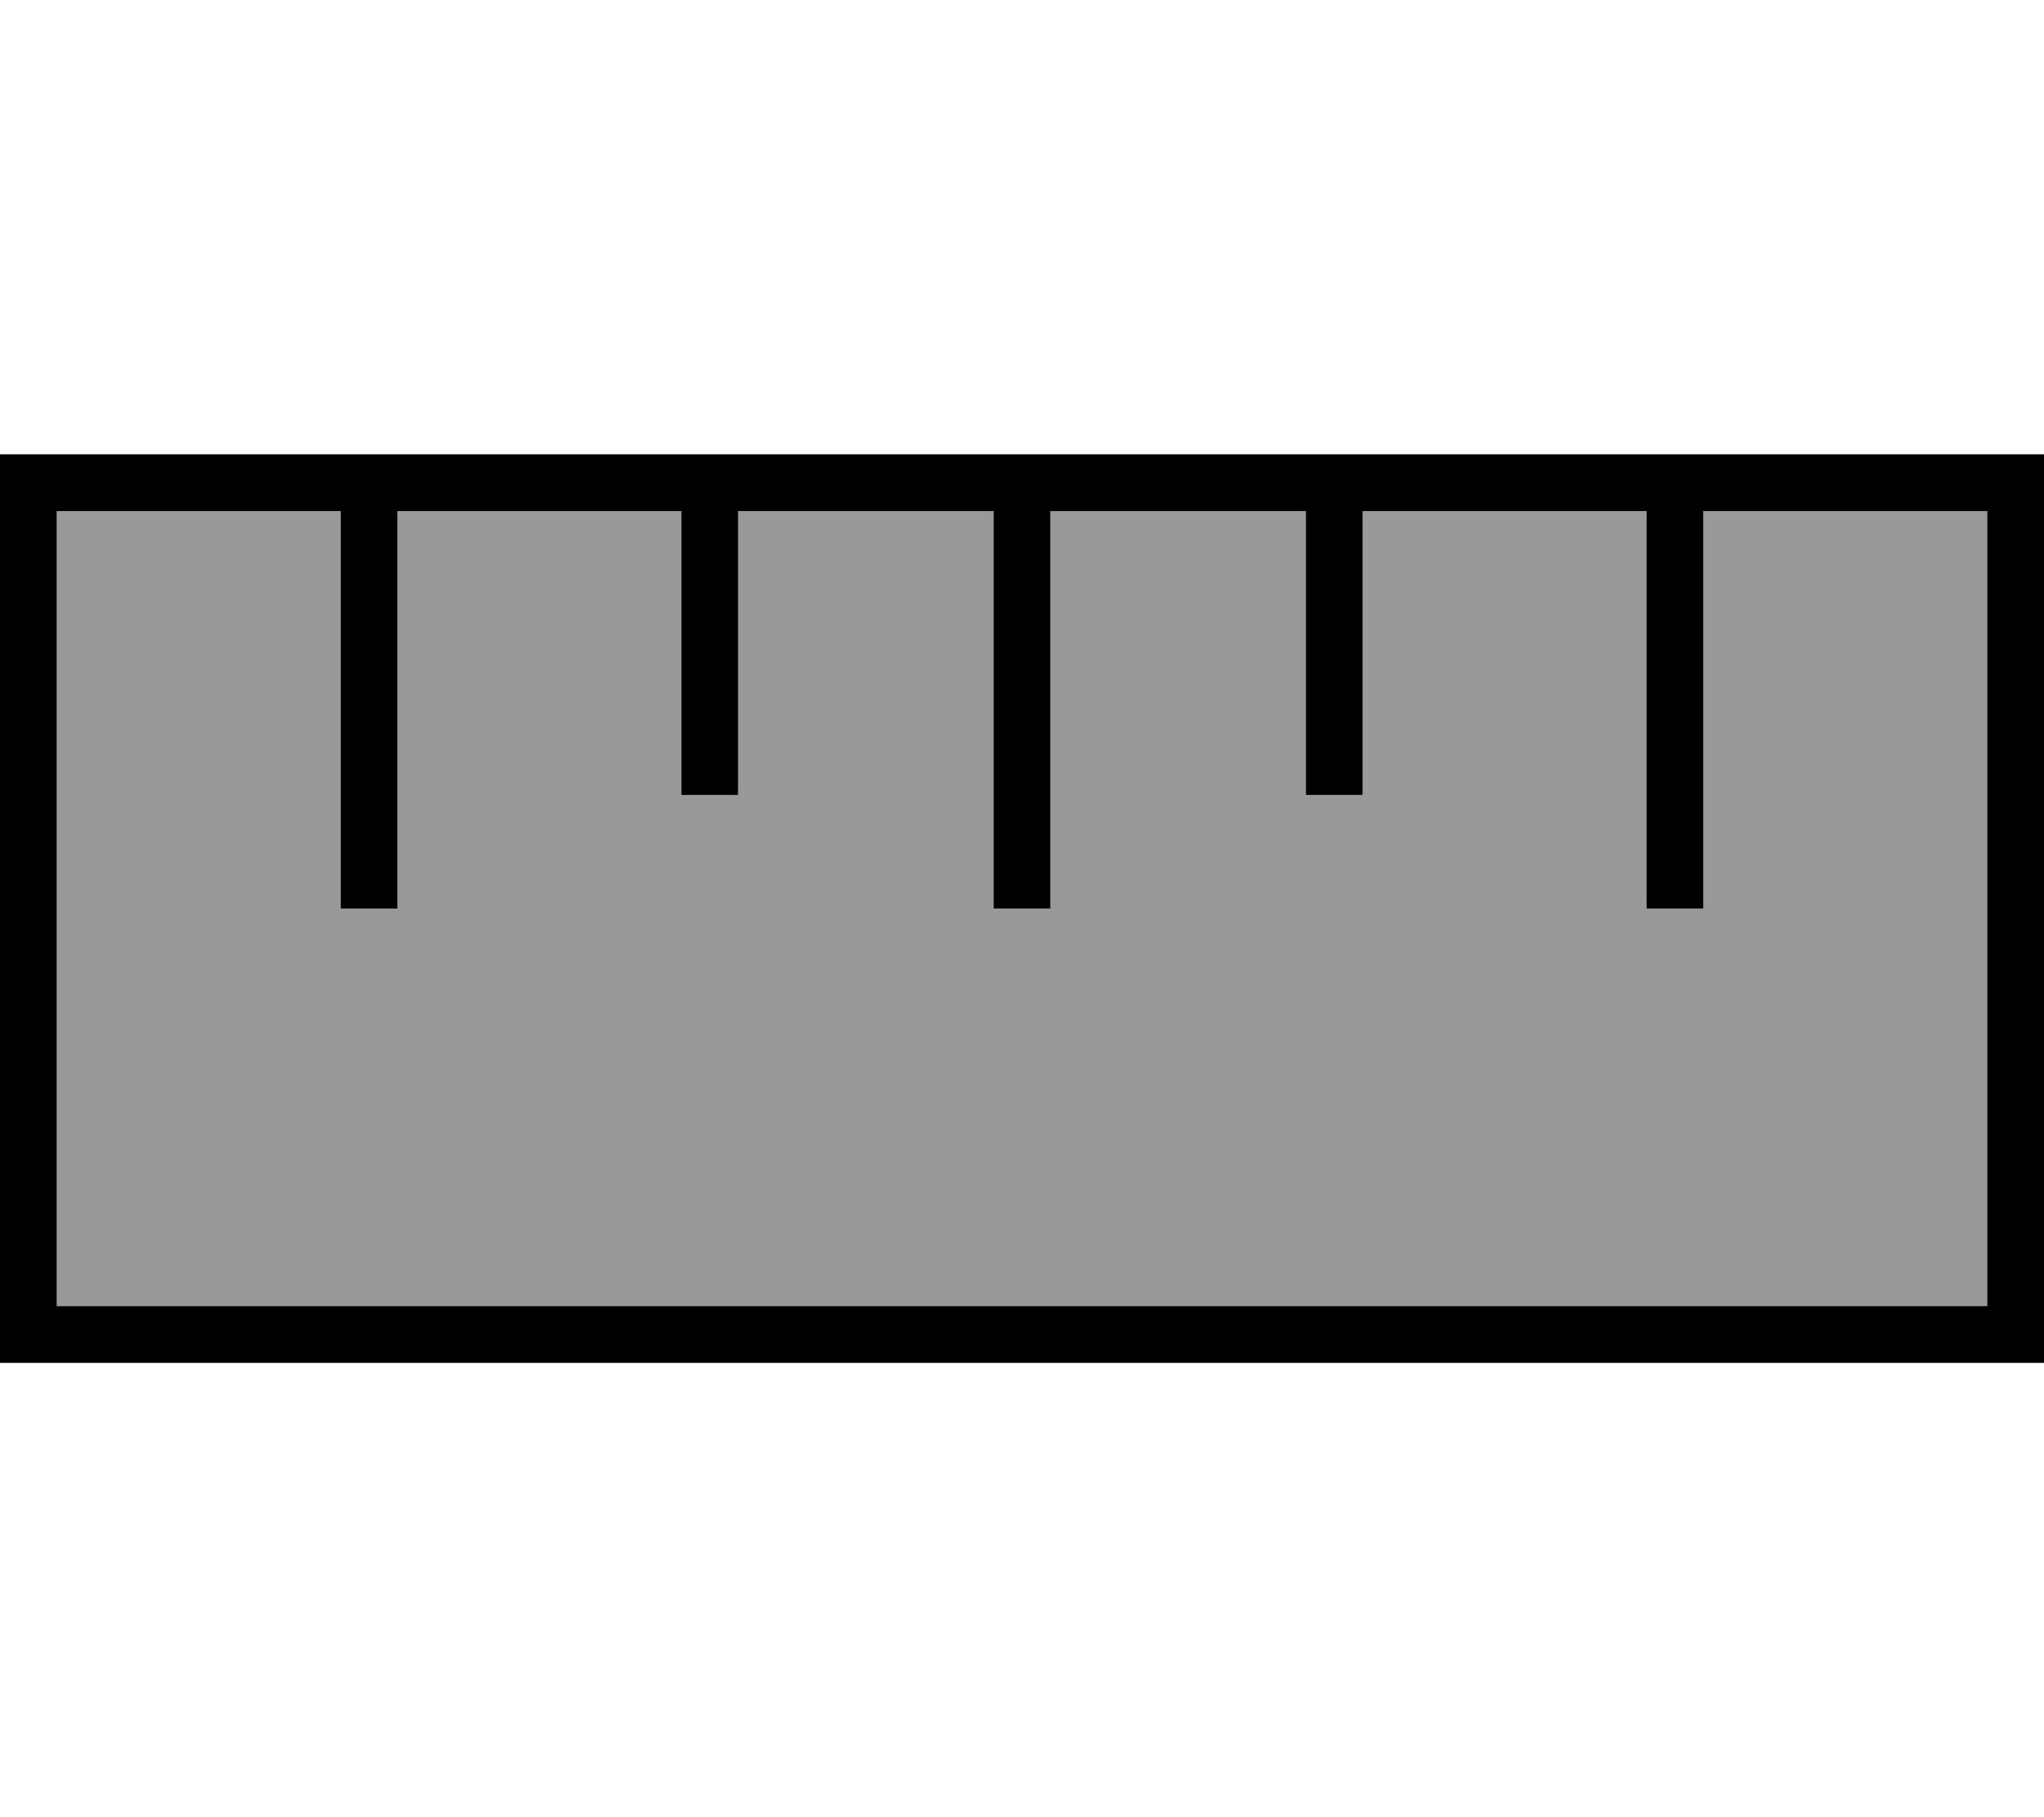 <svg xmlns="http://www.w3.org/2000/svg" viewBox="0 0 576 512"><!--! Font Awesome Pro 7.0.0 by @fontawesome - https://fontawesome.com License - https://fontawesome.com/license (Commercial License) Copyright 2025 Fonticons, Inc. --><path opacity=".4" fill="currentColor" d="M16 144l0 224 544 0 0-224-80 0 0 112-16 0 0-112-80 0 0 80-16 0 0-80-72 0 0 112-16 0 0-112-72 0 0 80-16 0 0-80-80 0 0 112-16 0 0-112-80 0z"/><path fill="currentColor" d="M16 368l544 0 0-224-80 0 0 112-16 0 0-112-80 0 0 80-16 0 0-80-72 0 0 112-16 0 0-112-72 0 0 80-16 0 0-80-80 0 0 112-16 0 0-112-80 0 0 224zM96 128l480 0 0 256-576 0 0-256 96 0z"/></svg>